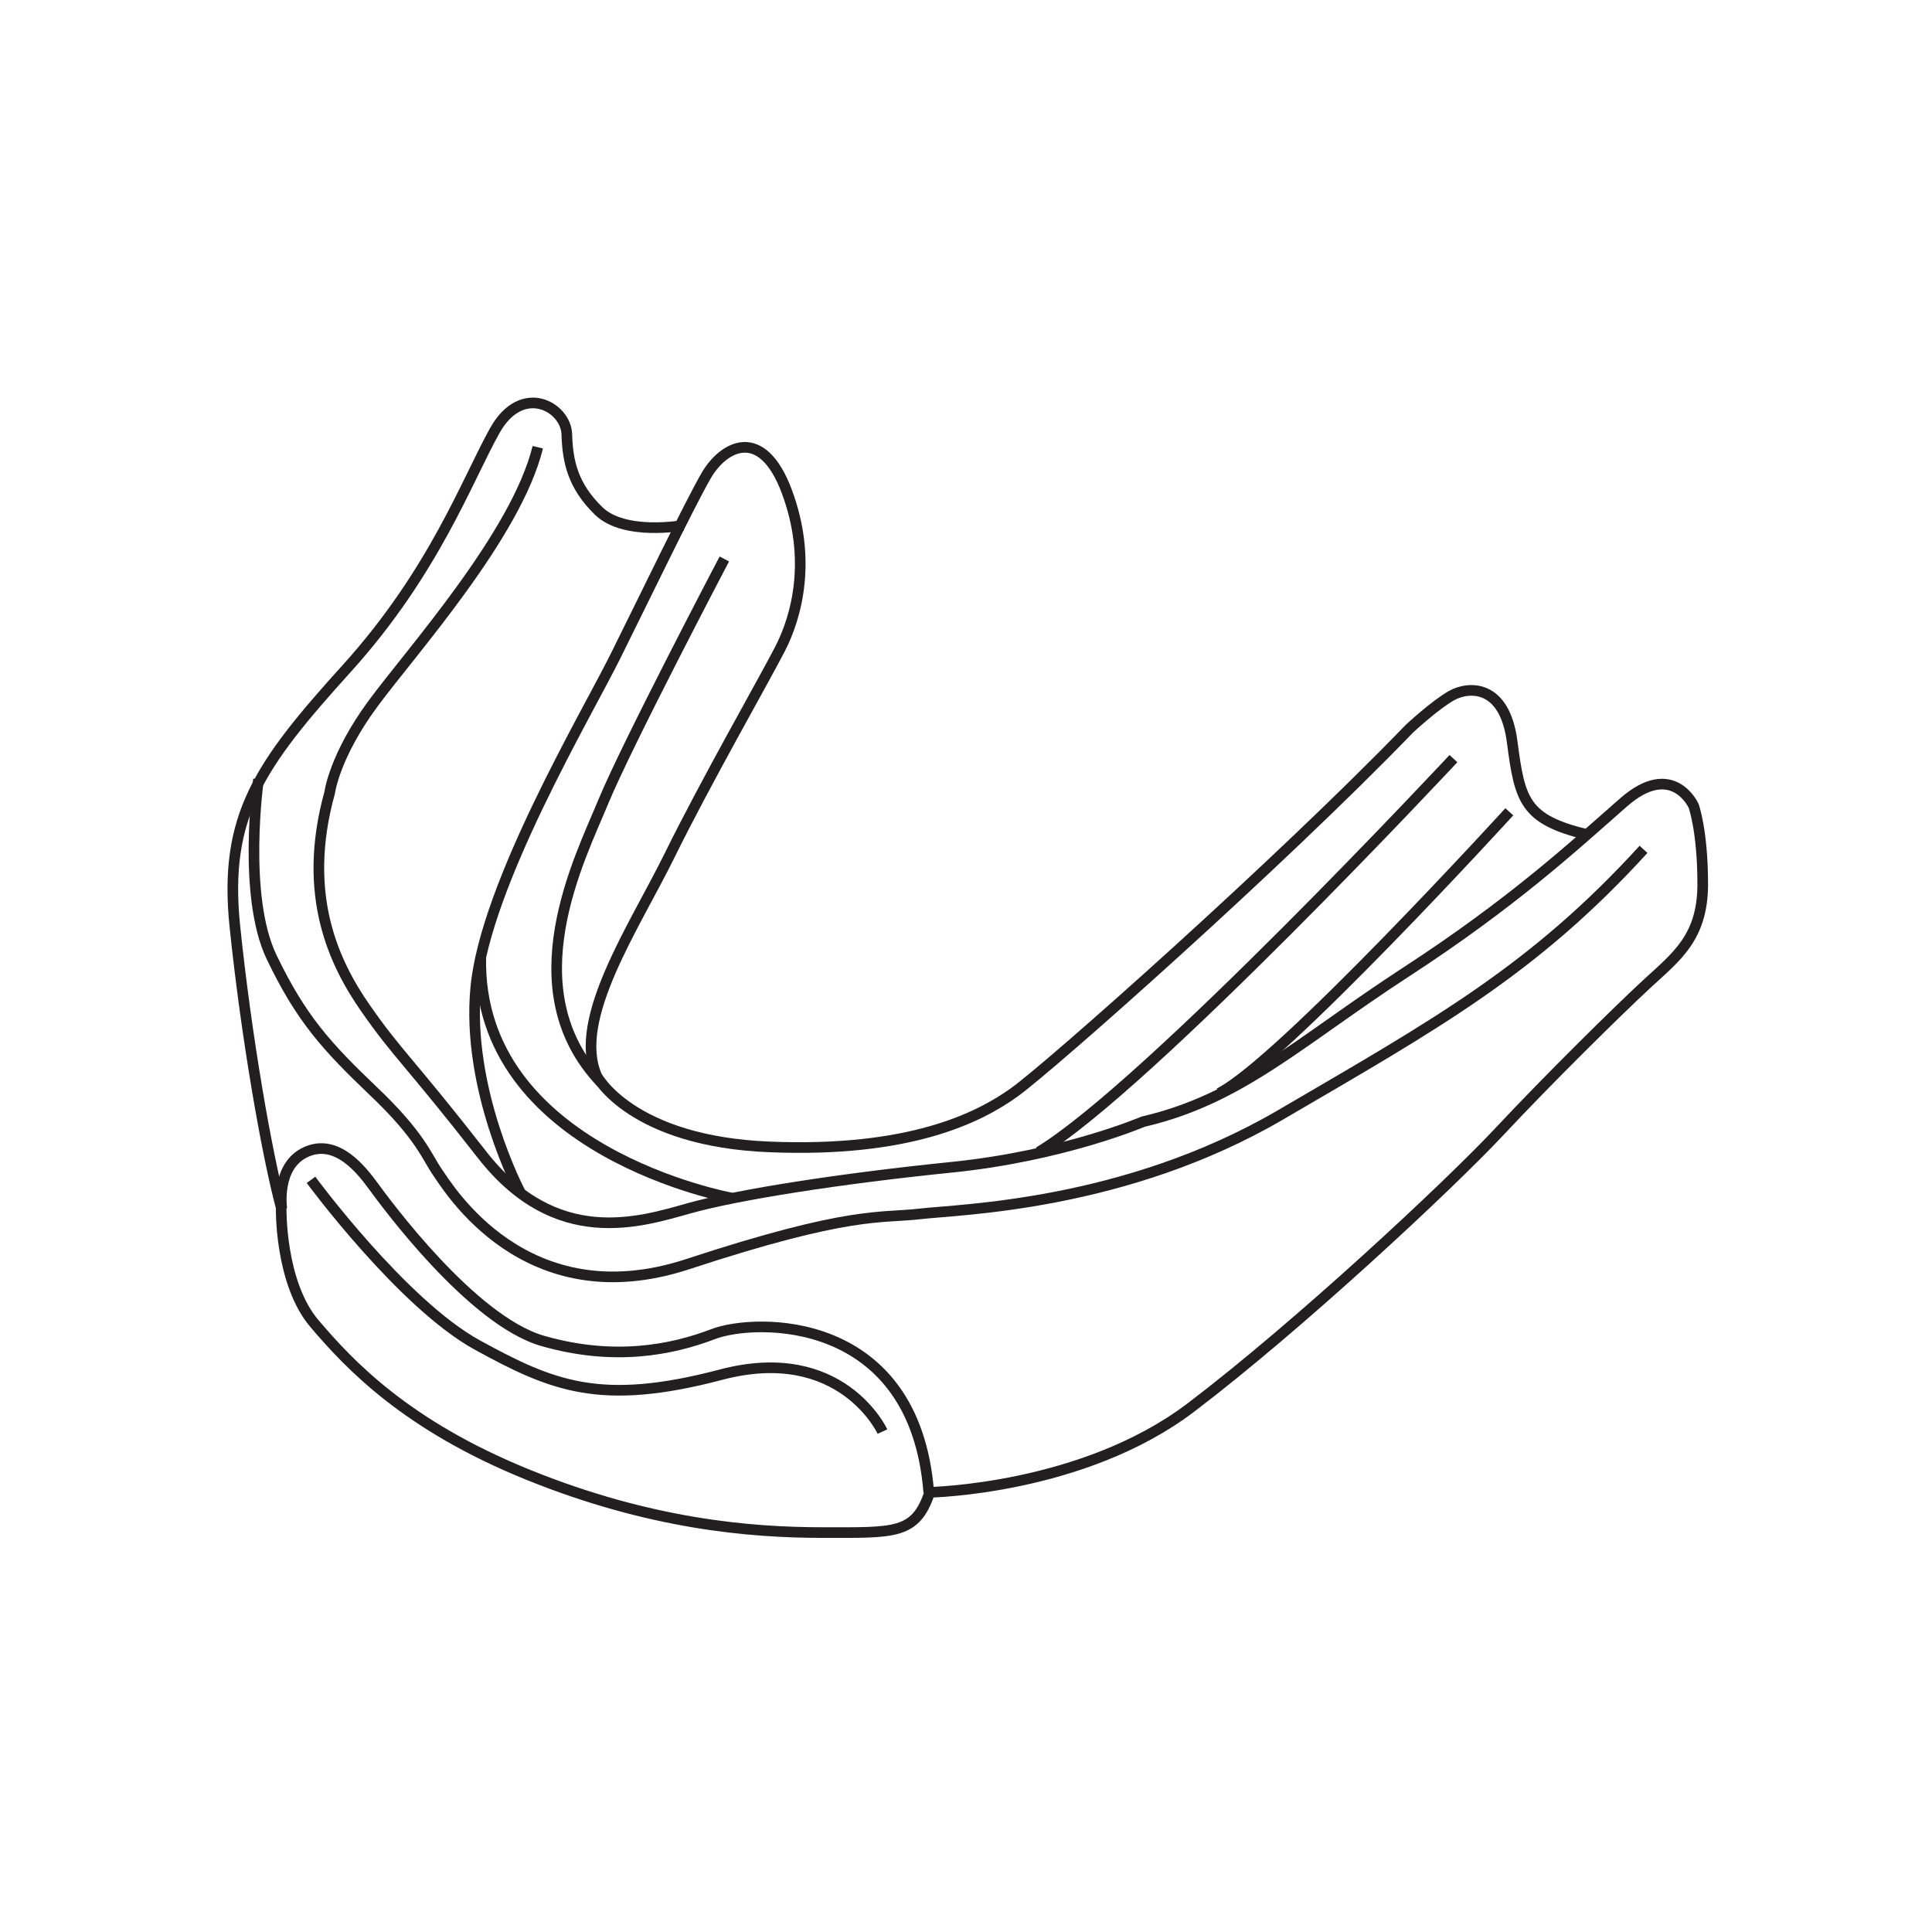 <svg width="545" height="545" viewBox="0 0 545 545" fill="none" xmlns="http://www.w3.org/2000/svg">
<rect width="545" height="545" fill="white"/>
<g clip-path="url(#clip0_22112_7110)">
<path d="M192.668 148.21C192.668 148.21 176.191 151.23 168.899 144.152C161.606 137.074 160.12 130.222 159.895 122.513C159.67 114.803 147.291 107.725 139.593 121.431C131.895 135.136 122.486 161.284 97.862 188.514C73.238 215.744 63.019 230.081 66.26 261.369C69.502 292.656 75.264 325.432 79.315 340.625C79.315 340.625 78.865 361.814 88.724 373.4C98.582 384.986 114.608 402.118 149.046 416.049C183.484 429.979 211.71 432.324 232.057 432.324C252.405 432.324 258.257 432.955 262.264 420.963C262.264 420.963 305.435 420.196 335.911 397.069C366.387 373.941 408.748 334.403 422.883 319.3C437.019 304.198 456.421 285.082 464.614 277.508C472.807 269.934 480.325 264.524 480.325 249.422C480.325 234.319 477.759 227.331 477.759 227.331C477.759 227.331 471.862 214.167 457.951 226.384C444.041 238.602 426.71 254.651 396.549 274.262C366.387 293.874 350.046 310.013 322.451 316.415C322.451 316.415 299.988 326.063 268.521 329.264C237.054 332.465 208.198 336.973 194.378 340.85C180.558 344.727 156.834 352.436 135.991 325.747C115.149 299.058 112.223 297.48 103.264 284.631C94.261 271.783 84.987 252.487 93.001 223.589C93.001 223.589 94.306 213.31 105.2 198.523C116.094 183.735 145.625 150.915 151.702 126.164" stroke="#231F20" stroke-width="3" stroke-miterlimit="10"/>
<path d="M72.923 219.847C72.923 219.847 68.286 252.622 76.614 269.979C84.942 287.336 92.145 295.226 105.38 307.849C118.66 320.472 120.37 326.288 123.342 330.571C126.358 334.854 148.146 371.687 194.063 356.584C239.98 341.481 248.308 343.735 259.517 342.428C270.772 341.12 317.274 340.174 361.255 314.476C405.237 288.779 432.517 273.676 463.623 239.593" stroke="#231F20" stroke-width="3" stroke-miterlimit="10"/>
<path d="M79.5 341C79.5 341 77.655 328.8 86.425 324.922C95.195 321.045 102.22 330.378 105.396 334.706C108.573 339.034 133.003 372.488 153.093 378.259C173.183 384.03 189.47 380.829 201.238 376.32C213.05 371.811 258.018 370.549 262 421" stroke="#231F20" stroke-width="3" stroke-miterlimit="10"/>
<path d="M87.733 332.825C87.733 332.825 113.528 367.855 134.686 379.441C155.844 391.028 169.394 396.753 203.381 387.782C237.369 378.81 248.938 403.831 248.938 403.831" stroke="#231F20" stroke-width="3" stroke-miterlimit="10"/>
<path d="M146.75 336.342C146.75 336.342 131.355 307.264 134.236 278.32C137.117 249.377 165.207 201.994 173.535 185.269C181.863 168.543 194.378 142.53 199.195 134.189C204.012 125.849 214.906 119.718 221.973 138.698C229.041 157.678 224.854 173.727 220.038 183.06C215.221 192.392 198.88 220.974 188.931 241.217C178.982 261.459 161.246 287.517 168.358 303.567C168.358 303.567 178.037 322.006 217.202 323.539C256.366 325.116 275.948 315.469 286.212 308.075C296.476 300.681 360.67 243.786 397.584 205.556C397.584 205.556 404.741 198.884 409.468 196.224C414.195 193.564 424.459 192.797 426.575 209.298C428.735 225.798 429.996 231.163 447.733 235.446" stroke="#231F20" stroke-width="3" stroke-miterlimit="10"/>
<path d="M206.443 337.965C206.443 337.965 134.326 324.936 135.631 269.89" stroke="#231F20" stroke-width="3" stroke-miterlimit="10"/>
<path d="M204.327 157.678C204.327 157.678 176.822 210.064 170.204 226.114C163.587 242.163 144.545 279.041 169.574 305.37" stroke="#231F20" stroke-width="3" stroke-miterlimit="10"/>
<path d="M410 214C410 214 323.695 306.523 293 325" stroke="#231F20" stroke-width="3" stroke-miterlimit="10"/>
<path d="M425.764 228.999C425.764 228.999 361.255 299.689 343.924 308.39" stroke="#231F20" stroke-width="3" stroke-miterlimit="10"/>
</g>
<defs>
<clipPath id="clip0_22112_7110">
<rect width="418" height="322" fill="white" transform="translate(64 112)"/>
</clipPath>
</defs>
</svg>
